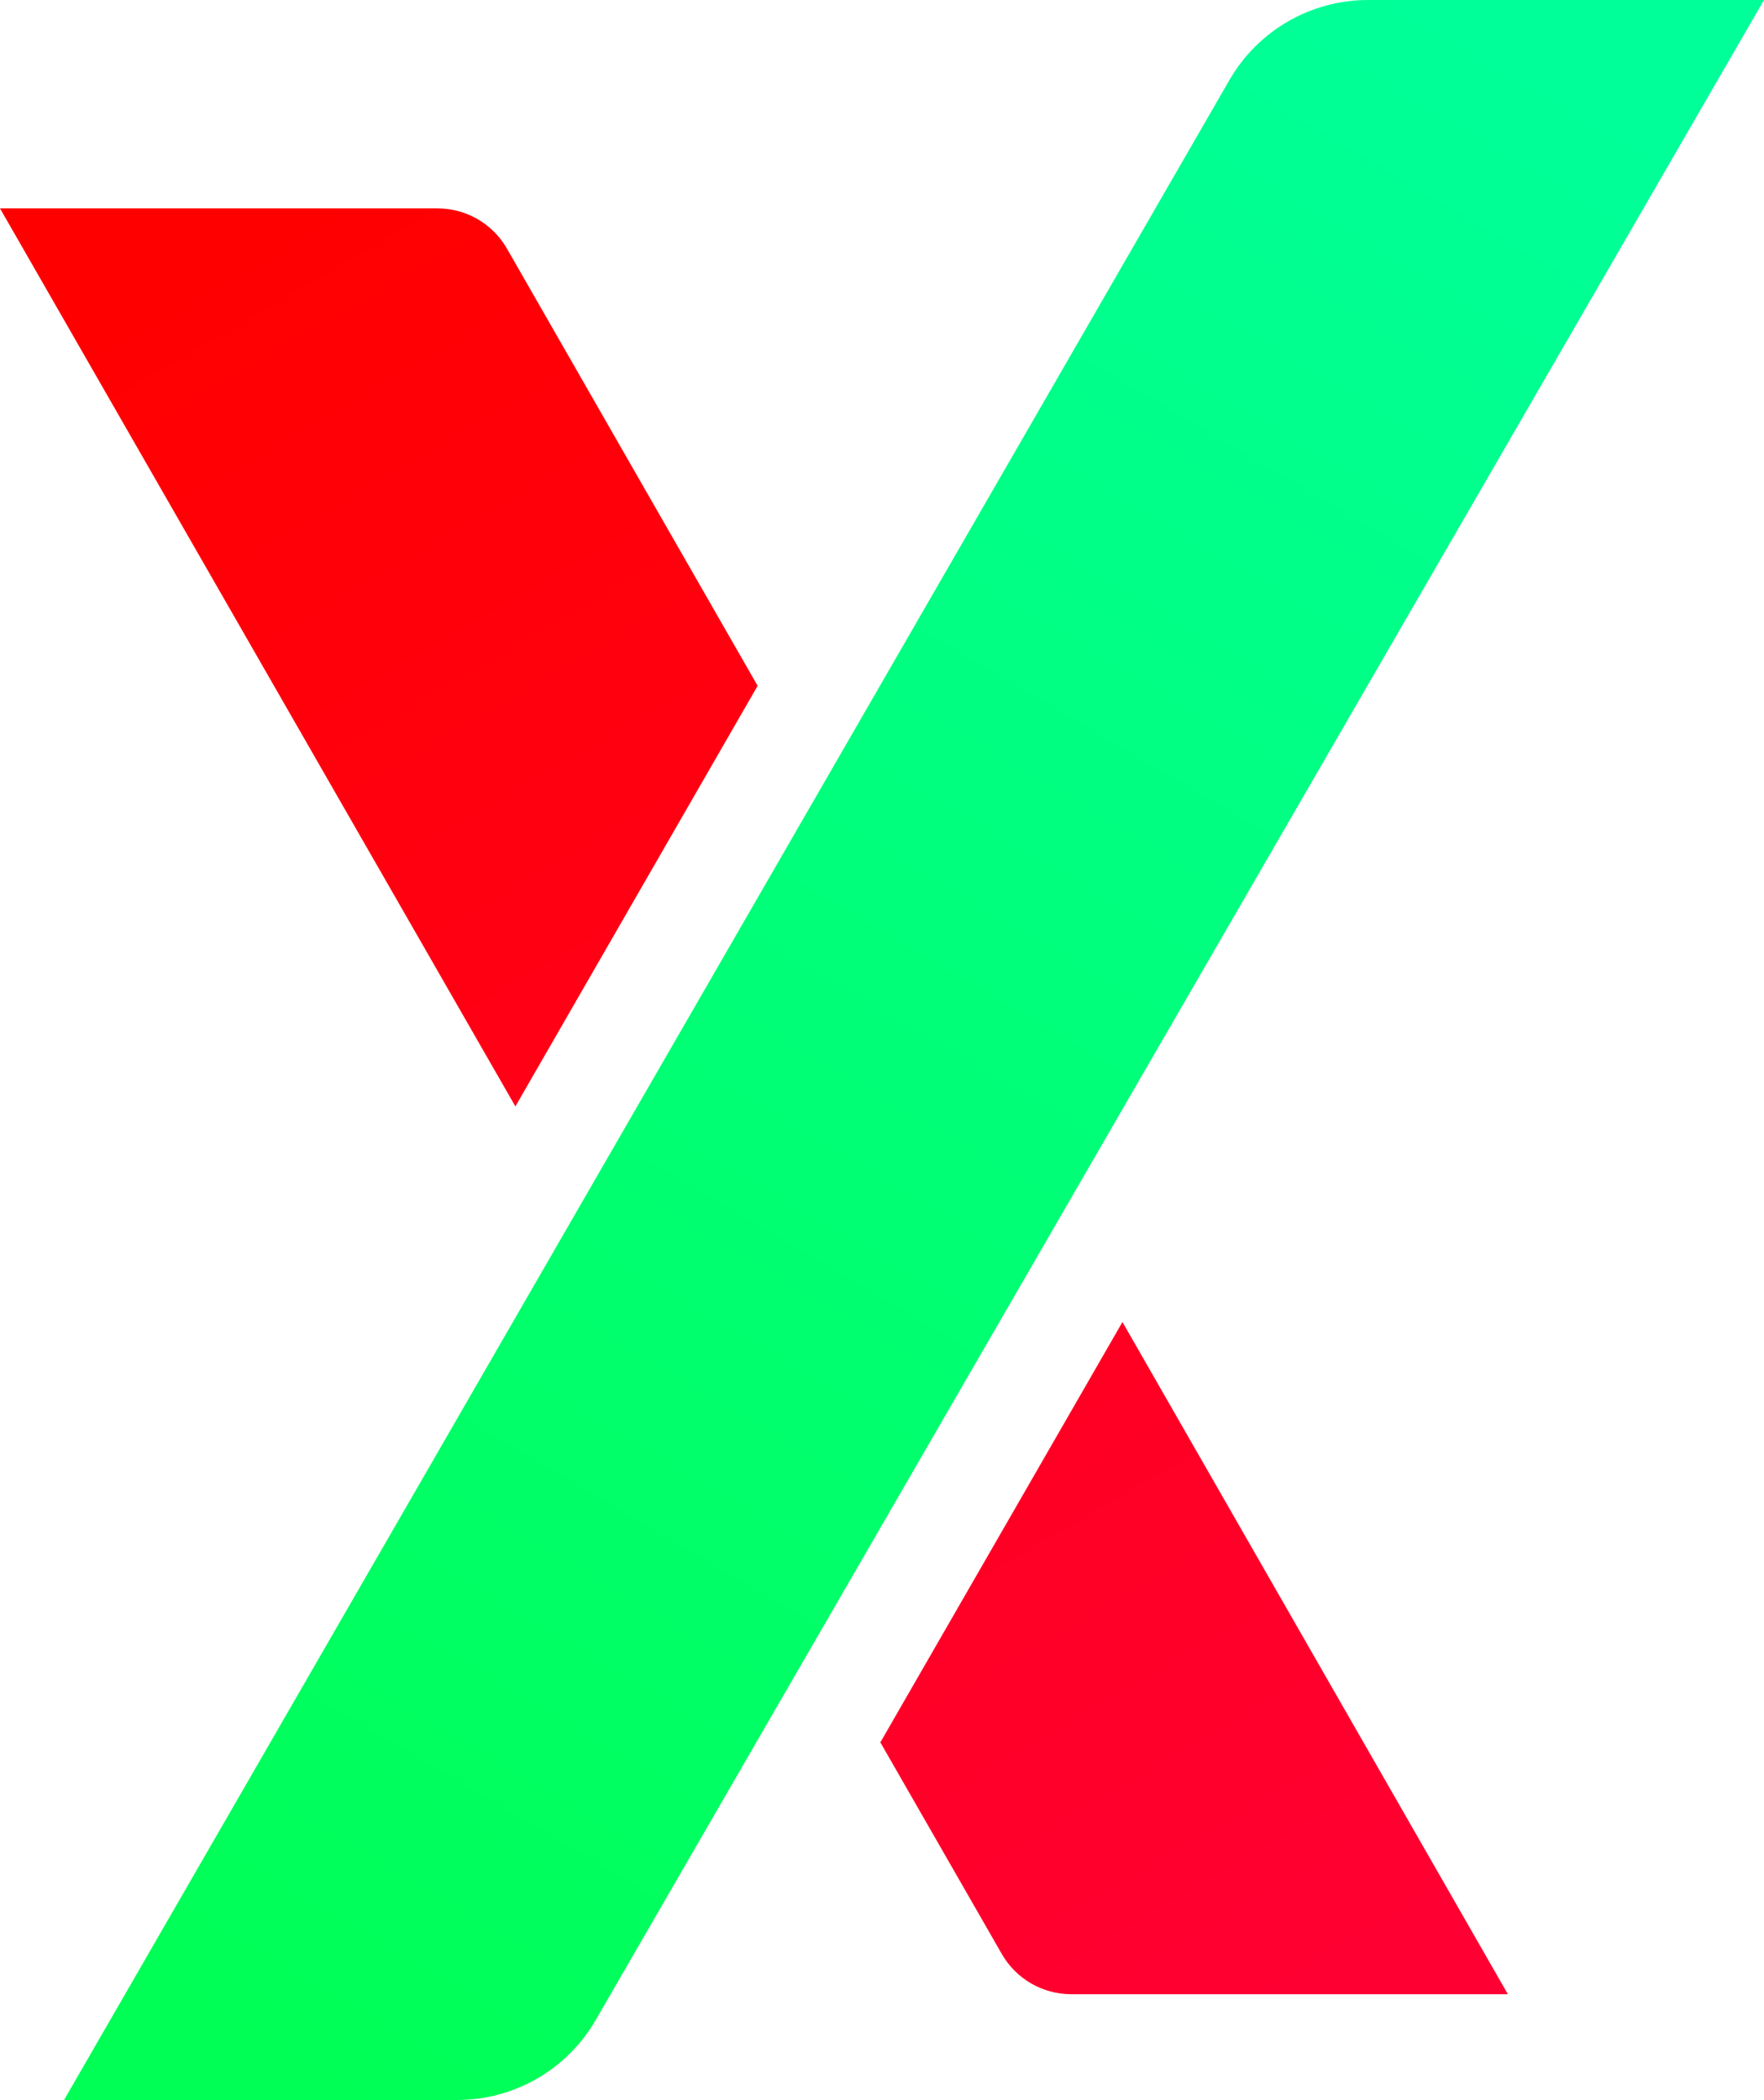 <?xml version="1.0" encoding="UTF-8"?>
<svg width="100px" height="119px" viewBox="0 0 100 119" version="1.1" xmlns="http://www.w3.org/2000/svg" xmlns:xlink="http://www.w3.org/1999/xlink">
    <title>pulsexv2</title>
    <defs>
        <linearGradient x1="14.323%" y1="0%" x2="68.733%" y2="111.598%" id="linearGradient-1">
            <stop stop-color="#FF0000" offset="0.086%"></stop>
            <stop stop-color="#FF0033" offset="100%"></stop>
        </linearGradient>
        <linearGradient x1="82.792%" y1="0%" x2="31.559%" y2="107.068%" id="linearGradient-2">
            <stop stop-color="#00FF99" offset="0%"></stop>
            <stop stop-color="#00FF55" offset="100%"></stop>
        </linearGradient>
    </defs>
    <g id="Page-1" stroke="none" stroke-width="1" fill="none" fill-rule="evenodd">
        <g id="pulsexv2" fill-rule="nonzero">
            <path d="M63.631,74.915 L85.481,113.005 L60.725,113.005 C59.101,113.005 57.601,112.136 56.791,110.726 L56.791,110.726 L49.907,98.734 L63.631,74.915 Z M24.805,11.809 C26.429,11.809 27.93,12.679 28.739,14.089 L28.739,14.089 L42.95,38.863 L29.217,62.697 L0,11.809 L24.805,11.809 Z" id="Combined-Shape-Copy" fill="url(#linearGradient-1)"></path>
            <path d="M33.769,114.469 L100,0 L100,0 L77.55,0 C74.309,0 71.314,1.73 69.693,4.539 L3.63,119 L3.63,119 L25.917,119 C29.154,119 32.147,117.273 33.769,114.469 Z" id="Path-4-Copy-2" fill="url(#linearGradient-2)"></path>
        </g>
    </g>
</svg>